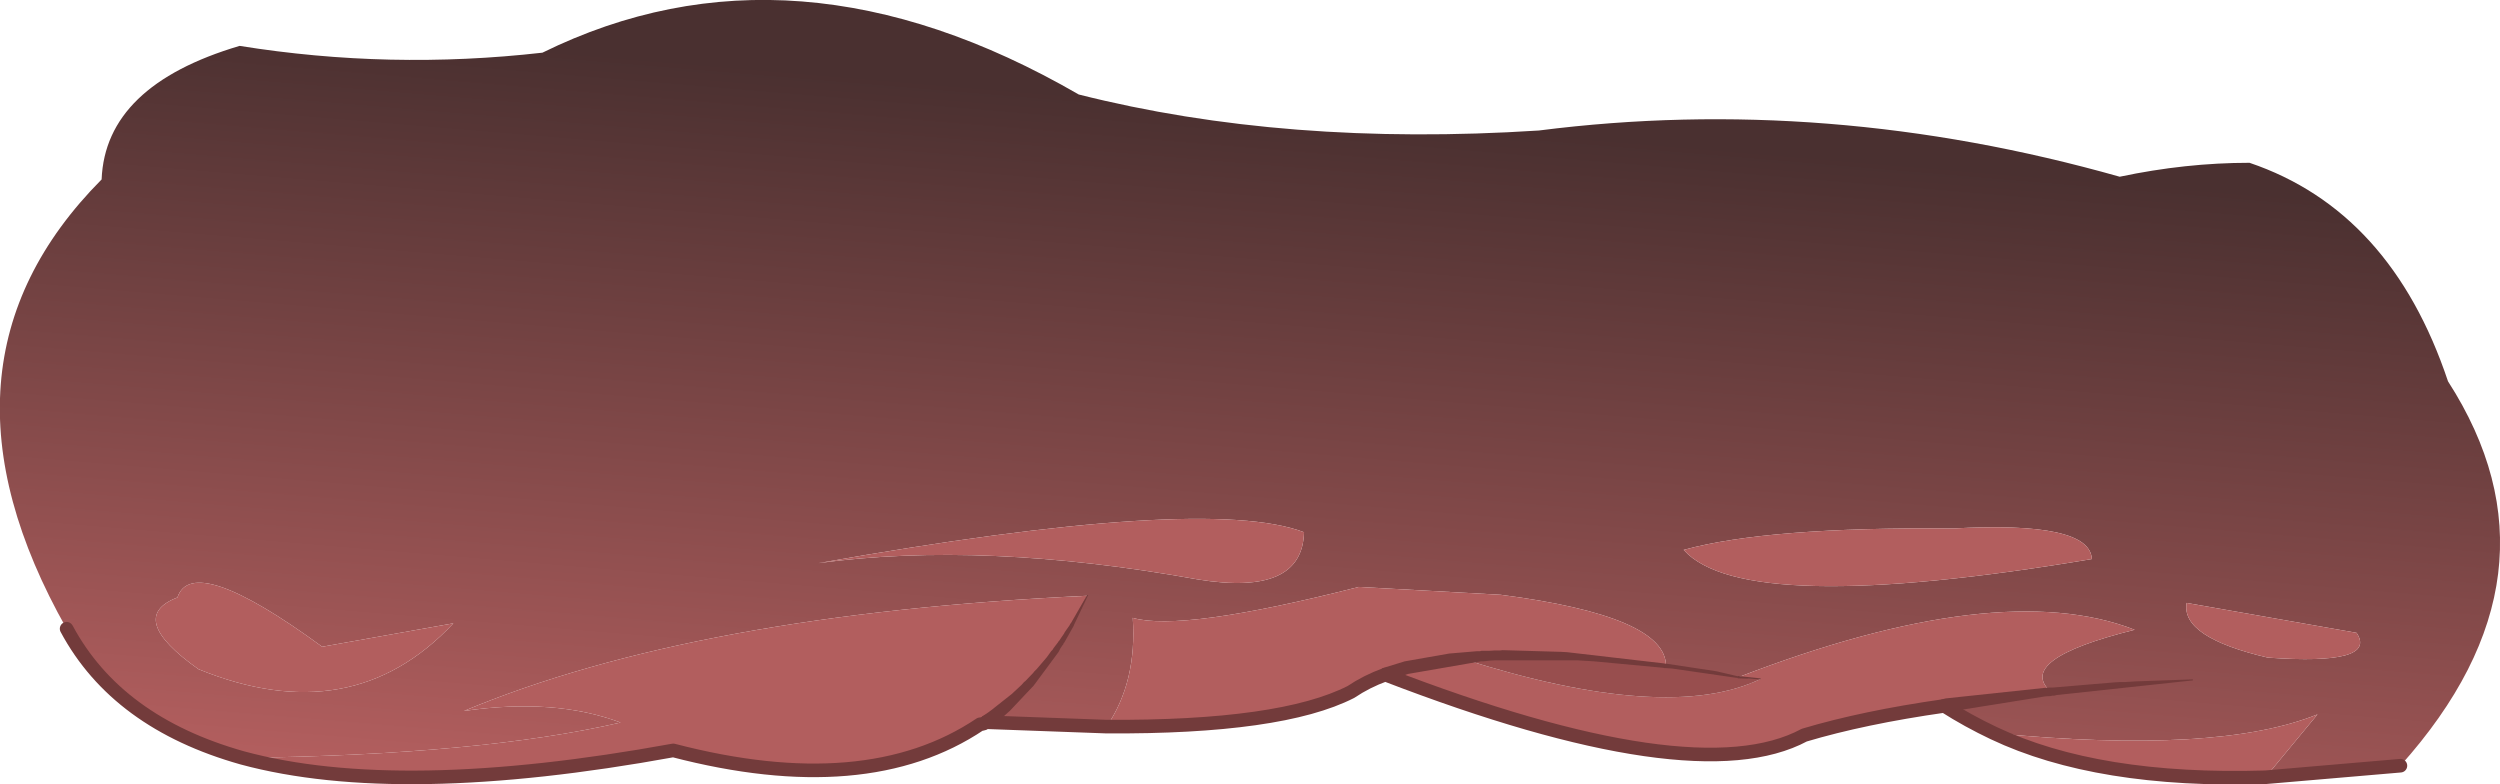 <?xml version="1.0" encoding="UTF-8" standalone="no"?>
<svg xmlns:xlink="http://www.w3.org/1999/xlink" height="115.4px" width="367.8px" xmlns="http://www.w3.org/2000/svg">
  <g transform="matrix(1.0, 0.0, 0.0, 1.0, 183.7, 54.9)">
    <path d="M-173.9 37.6 Q-195.85 -1.2 -168.75 -28.5 -168.2 -42.3 -148.45 -48.15 -126.35 -44.6 -103.9 -47.15 -67.0 -65.3 -25.0 -41.0 5.45 -33.3 42.7 -35.7 85.05 -41.1 128.15 -28.9 137.85 -30.95 147.25 -30.95 168.05 -23.9 176.45 1.2 194.7 29.55 169.45 57.75 L149.6 59.45 157.25 50.2 Q142.55 56.15 109.6 52.95 105.8 51.15 102.35 48.95 109.7 47.5 118.05 46.9 112.65 42.15 130.35 37.75 110.35 29.95 72.0 44.75 66.55 43.5 61.4 43.1 61.45 35.75 37.05 32.6 L16.2 31.45 Q-9.85 38.1 -17.05 36.0 -16.4 45.4 -20.9 52.0 L-38.65 51.35 Q-29.5 44.8 -23.75 32.75 -81.4 35.45 -115.45 49.7 -102.1 47.75 -92.4 51.4 -112.95 56.15 -148.05 56.6 -166.5 51.4 -173.9 37.6 M163.0 38.2 L138.0 33.8 Q137.1 38.85 149.95 41.85 166.2 43.0 163.0 38.2 M124.05 27.35 Q123.8 21.75 103.6 22.85 76.35 22.6 64.0 26.0 72.9 35.95 124.05 27.35 M8.15 23.4 Q-6.4 17.85 -63.3 27.95 -39.05 24.65 -7.45 30.35 7.9 32.85 8.15 23.4 M-117.0 36.8 L-136.3 40.25 Q-155.35 26.3 -157.6 33.0 -165.25 35.95 -154.5 43.55 -131.95 52.75 -117.0 36.8" fill="url(#gradient0)" fill-rule="evenodd" stroke="none"/>
    <path d="M149.6 59.45 Q124.9 60.2 109.6 52.95 142.55 56.15 157.25 50.2 L149.6 59.45 M102.35 48.95 Q90.45 50.65 81.75 53.25 65.65 61.9 20.1 44.35 17.35 45.35 15.05 46.9 4.75 52.15 -20.9 52.0 -16.4 45.4 -17.05 36.0 -9.85 38.1 16.2 31.45 L37.05 32.6 Q61.45 35.75 61.4 43.1 43.2 40.55 31.25 41.95 61.55 51.6 75.3 45.0 L72.0 44.75 Q110.35 29.95 130.35 37.75 112.65 42.15 118.05 46.9 109.7 47.5 102.35 48.95 M-38.65 51.35 Q-38.9 51.6 -39.5 51.65 -56.25 62.9 -84.65 55.5 -124.95 62.85 -148.05 56.6 -112.95 56.15 -92.4 51.4 -102.1 47.75 -115.45 49.7 -81.4 35.45 -23.75 32.75 -29.5 44.8 -38.65 51.35 M163.0 38.2 Q166.2 43.0 149.95 41.85 137.1 38.85 138.0 33.8 L163.0 38.2 M124.05 27.35 Q72.9 35.95 64.0 26.0 76.35 22.6 103.6 22.85 123.8 21.75 124.05 27.35 M8.15 23.4 Q7.9 32.85 -7.45 30.35 -39.05 24.65 -63.3 27.95 -6.4 17.85 8.15 23.4 M-117.0 36.8 Q-131.95 52.75 -154.5 43.55 -165.25 35.95 -157.6 33.0 -155.35 26.3 -136.3 40.25 L-117.0 36.8" fill="#b25e5e" fill-rule="evenodd" stroke="none"/>
    <path d="M72.0 44.75 L75.3 45.0 Q61.55 51.6 31.25 41.95 43.2 40.55 61.4 43.1 66.55 43.5 72.0 44.75" fill="#984e4e" fill-rule="evenodd" stroke="none"/>
    <path d="M169.45 57.75 L149.6 59.45 Q124.9 60.2 109.6 52.95 105.8 51.15 102.35 48.95 90.45 50.65 81.75 53.25 65.65 61.9 20.1 44.35 17.35 45.35 15.05 46.9 4.75 52.15 -20.9 52.0 L-38.65 51.35 Q-38.9 51.6 -39.5 51.65 -56.25 62.9 -84.65 55.5 -124.95 62.85 -148.05 56.6 -166.5 51.4 -173.9 37.6" fill="none" stroke="#733b3b" stroke-linecap="round" stroke-linejoin="round" stroke-width="2.0"/>
    <path d="M-38.05 52.15 L-38.1 52.15 Q-38.85 52.75 -39.5 51.9 L-39.65 51.15 -39.2 50.5 -38.15 49.8 -38.05 49.7 -37.95 49.65 -34.85 47.2 -33.4 45.85 -33.05 45.45 -32.85 45.3 -31.7 44.1 -31.55 43.9 -31.15 43.5 -29.7 41.8 -29.05 40.9 -28.85 40.7 -28.7 40.45 -28.05 39.6 -28.0 39.5 -27.9 39.4 -27.15 38.3 -27.05 38.1 -26.35 37.1 -26.25 36.9 -26.1 36.7 -23.8 32.7 Q-23.8 32.55 -23.7 32.65 -23.55 32.65 -23.65 32.75 L-25.65 36.95 -25.75 37.2 -27.1 39.6 -27.25 39.8 -27.3 39.95 -27.4 40.05 -27.7 40.5 -27.95 41.0 -31.65 46.0 -31.85 46.2 -35.1 49.65 -36.9 51.25 -37.0 51.3 -37.2 51.5 -38.05 52.15 M75.3 44.9 L75.35 45.0 75.25 45.05 74.45 45.0 73.6 44.95 71.95 44.9 71.95 44.85 62.25 43.45 61.45 43.4 61.2 43.4 61.0 43.35 50.85 42.4 50.05 42.35 49.2 42.3 48.4 42.25 36.2 42.25 35.4 42.3 34.55 42.4 34.15 42.4 23.45 44.25 20.45 45.25 20.4 45.25 19.65 45.25 Q19.25 45.05 19.1 44.65 19.0 44.25 19.15 43.9 L19.7 43.4 22.95 42.4 29.5 41.25 33.65 40.9 34.05 40.9 34.25 40.85 35.3 40.85 36.1 40.8 36.95 40.8 37.35 40.75 46.0 41.0 46.85 41.05 61.1 42.7 61.3 42.75 61.5 42.75 68.8 43.85 72.0 44.6 72.0 44.55 75.3 44.9 M102.5 49.9 L102.45 49.9 101.7 49.75 101.3 49.1 Q101.25 48.7 101.5 48.35 101.75 48.05 102.15 47.95 L102.55 47.85 117.1 46.3 117.95 46.25 118.35 46.25 127.25 45.5 128.05 45.45 128.8 45.45 130.35 45.35 138.85 45.05 138.95 45.1 138.9 45.2 118.9 47.35 118.5 47.45 118.15 47.45 118.1 47.5 118.05 47.5 117.2 47.55 102.5 49.9" fill="#733b3b" fill-rule="evenodd" stroke="none"/>
  </g>
  <defs>
    <linearGradient gradientTransform="matrix(0.005, -0.065, 0.155, 0.013, 1.65, 14.75)" gradientUnits="userSpaceOnUse" id="gradient0" spreadMethod="pad" x1="-819.2" x2="819.2">
      <stop offset="0.0" stop-color="#b25e5e"/>
      <stop offset="1.0" stop-color="#4a3030"/>
    </linearGradient>
  </defs>
</svg>
